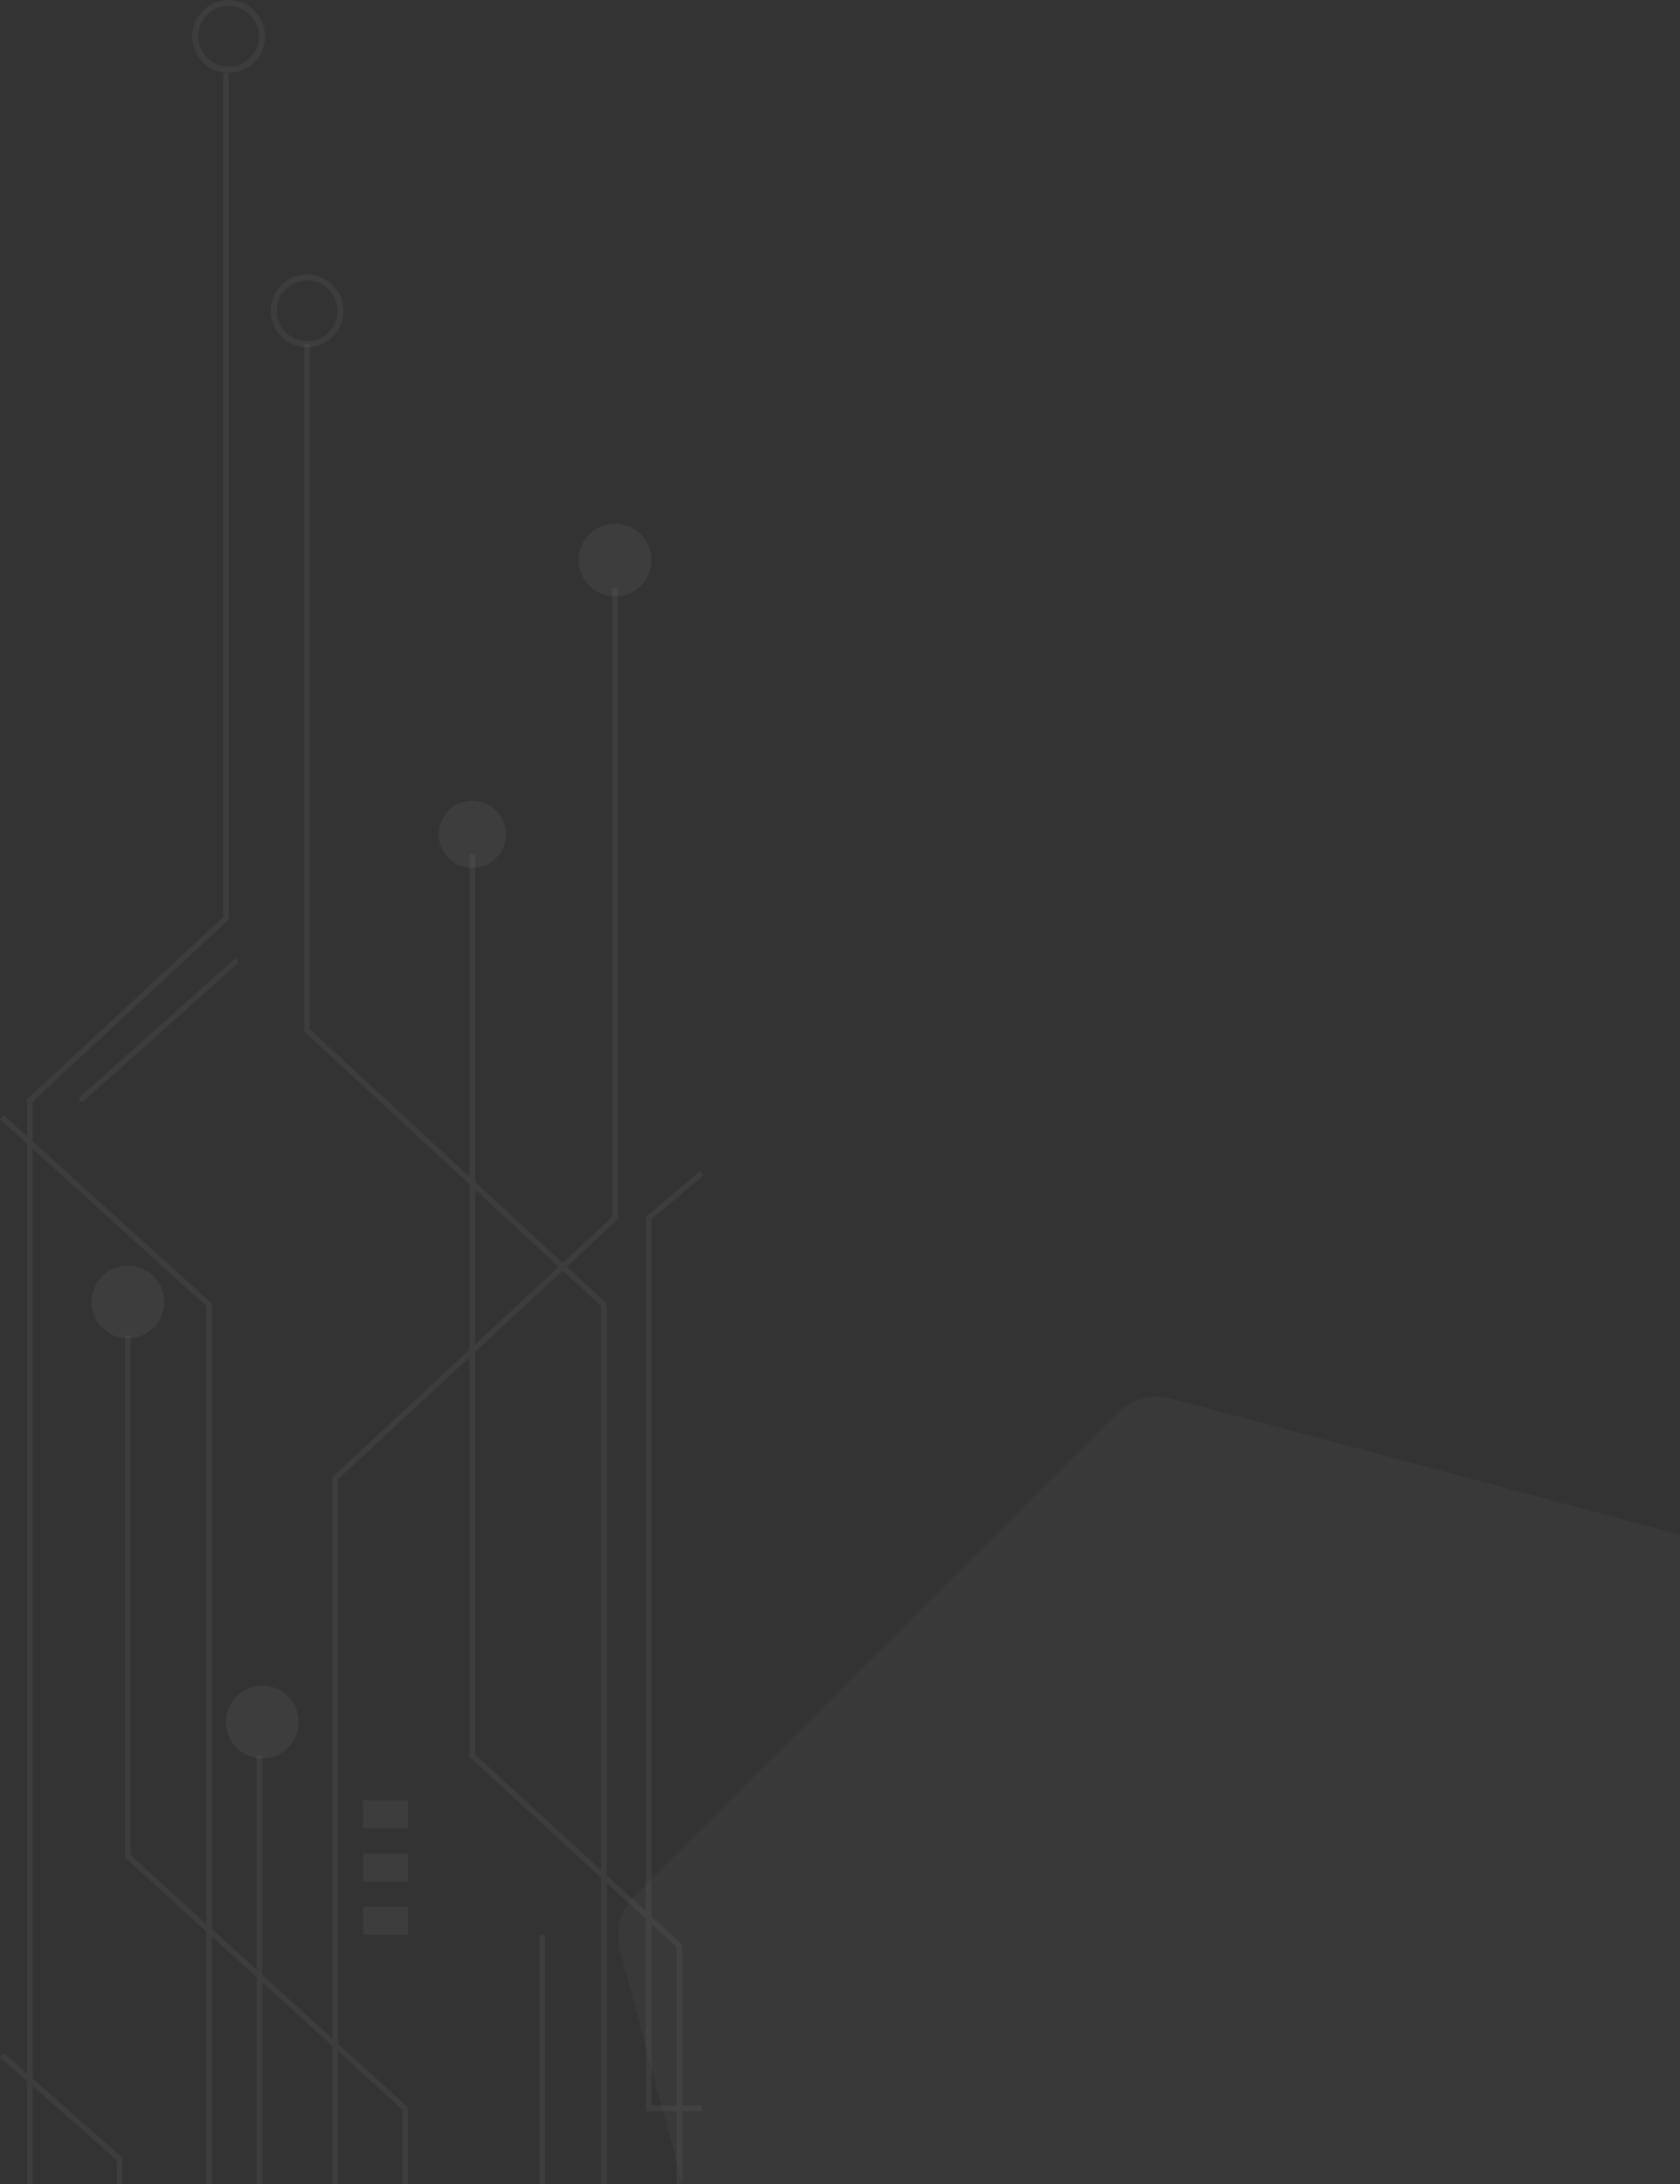 <svg width="300" height="390" viewBox="0 0 300 390" fill="none" xmlns="http://www.w3.org/2000/svg">
<rect x="0" y="0" width="300" height="390" fill="#333333" stroke="none"/>
<g clip-path="url(#clip0_5221_106505)">
<path opacity="0.7" d="M199.562 252.336C202.088 249.81 205.77 248.823 209.221 249.748L327.058 281.322C330.509 282.247 333.204 284.943 334.129 288.393L365.703 406.231C366.628 409.681 365.641 413.364 363.115 415.89L276.852 502.153C274.326 504.679 270.644 505.665 267.193 504.741L149.356 473.166C145.905 472.242 143.21 469.546 142.285 466.095L110.711 348.258C109.786 344.807 110.772 341.125 113.299 338.599L199.562 252.336Z" fill="white" fill-opacity="0.05"/>
<path fill-rule="evenodd" clip-rule="evenodd" d="M125.014 209.118L115.336 217.267L115.336 341.307L108.336 334.875L108.336 232.781L101.216 226.199L110.336 217.718L110.336 105L109.336 105L109.336 217.282L100.48 225.518L84.836 211.055L84.836 152.5L83.836 152.5L83.836 210.13L55.336 183.781L55.336 61.5L54.336 61.5L54.336 184.219L83.836 211.492L83.836 240.997L59.336 263.782L59.336 364.006L46.836 352.642L46.836 313.5L45.836 313.5L45.836 351.733L37.836 344.461L37.836 232.778L5.836 203.805L5.836 196.718L40.836 164.218L40.836 13L39.836 13L39.836 163.782L4.836 196.282L4.836 202.9L0.671 199.129L8.31082e-06 199.871L4.836 204.249L4.836 370.298L0.666 366.625L0.005 367.375L4.836 371.631L4.836 390L5.836 390L5.836 372.512L20.836 385.726L20.836 390L21.836 390L21.836 385.274L5.836 371.179L5.836 205.154L36.836 233.222L36.836 343.552L23.336 331.279L23.336 238.5L22.336 238.5L22.336 331.721L36.836 344.903L36.836 390L37.836 390L37.836 345.812L45.836 353.085L45.836 390L46.836 390L46.836 353.994L59.336 365.358L59.336 390L60.336 390L60.336 366.267L71.836 376.721L71.836 390L72.836 390L72.836 376.279L60.336 364.915L60.336 264.218L83.836 242.363L83.836 313.72L107.336 335.314L107.336 390L108.336 390L108.336 336.233L115.336 342.666L115.336 377L120.836 377L120.835 390L121.835 390L121.836 377L125.336 377L125.336 376L121.836 376L121.836 347.28L116.336 342.226L116.336 217.733L125.658 209.882L125.014 209.118ZM116.336 343.584L120.836 347.72L120.836 376L116.336 376L116.336 343.584ZM107.336 333.956L84.836 313.28L84.836 241.433L100.482 226.882L107.336 233.219L107.336 333.956ZM99.745 226.201L84.836 240.067L84.836 212.417L99.745 226.201ZM96.336 345.5L96.336 390L97.336 390L97.336 345.5L96.336 345.5ZM42.003 171.127L14.003 196.127L14.669 196.873L42.669 171.873L42.003 171.127Z" fill="white" fill-opacity="0.05"/>
<path d="M64.835 321.5L64.835 326.5L72.835 326.5L72.835 321.5L64.835 321.5Z" fill="white" fill-opacity="0.05"/>
<path d="M64.835 331L64.835 336L72.835 336L72.835 331L64.835 331Z" fill="white" fill-opacity="0.05"/>
<path d="M64.835 340.5L64.835 345.5L72.835 345.5L72.835 340.5L64.835 340.5Z" fill="white" fill-opacity="0.05"/>
<path d="M22.835 226C19.246 226 16.335 228.91 16.335 232.5C16.335 236.09 19.246 239 22.835 239C26.425 239 29.335 236.09 29.335 232.5C29.335 228.91 26.425 226 22.835 226Z" fill="white" fill-opacity="0.05"/>
<path d="M46.835 301C43.246 301 40.335 303.91 40.335 307.5C40.335 311.09 43.246 314 46.835 314C50.425 314 53.335 311.09 53.335 307.5C53.335 303.91 50.425 301 46.835 301Z" fill="white" fill-opacity="0.05"/>
<path d="M84.336 143C81.022 143 78.336 145.686 78.336 149C78.336 152.314 81.022 155 84.336 155C87.649 155 90.336 152.314 90.336 149C90.336 145.686 87.649 143 84.336 143Z" fill="white" fill-opacity="0.05"/>
<path d="M109.835 93.5C106.246 93.5 103.335 96.41 103.335 100C103.335 103.59 106.246 106.5 109.835 106.5C113.425 106.5 116.335 103.59 116.335 100C116.335 96.41 113.425 93.5 109.835 93.5Z" fill="white" fill-opacity="0.05"/>
<path fill-rule="evenodd" clip-rule="evenodd" d="M49.419 55.5C49.419 52.508 51.844 50.083 54.835 50.083C57.827 50.083 60.252 52.508 60.252 55.5C60.252 58.492 57.827 60.917 54.835 60.917C51.844 60.917 49.419 58.492 49.419 55.5ZM48.335 55.5C48.335 51.91 51.246 49 54.835 49C58.425 49 61.335 51.91 61.335 55.5C61.335 59.09 58.425 62 54.835 62C51.246 62 48.335 59.09 48.335 55.5Z" fill="white" fill-opacity="0.05"/>
<path fill-rule="evenodd" clip-rule="evenodd" d="M35.419 6.5C35.419 3.508 37.844 1.083 40.835 1.083C43.827 1.083 46.252 3.508 46.252 6.5C46.252 9.492 43.827 11.917 40.835 11.917C37.844 11.917 35.419 9.492 35.419 6.5ZM34.335 6.5C34.335 2.91 37.246 -4.25574e-06 40.835 -4.09882e-06C44.425 -3.9419e-06 47.335 2.91 47.335 6.5C47.335 10.09 44.425 13 40.835 13C37.246 13 34.335 10.09 34.335 6.5Z" fill="white" fill-opacity="0.05"/>
</g>
<defs>
<clipPath id="clip0_5221_106505">
<rect width="300" height="390" fill="white"/>
</clipPath>
</defs>
</svg>
